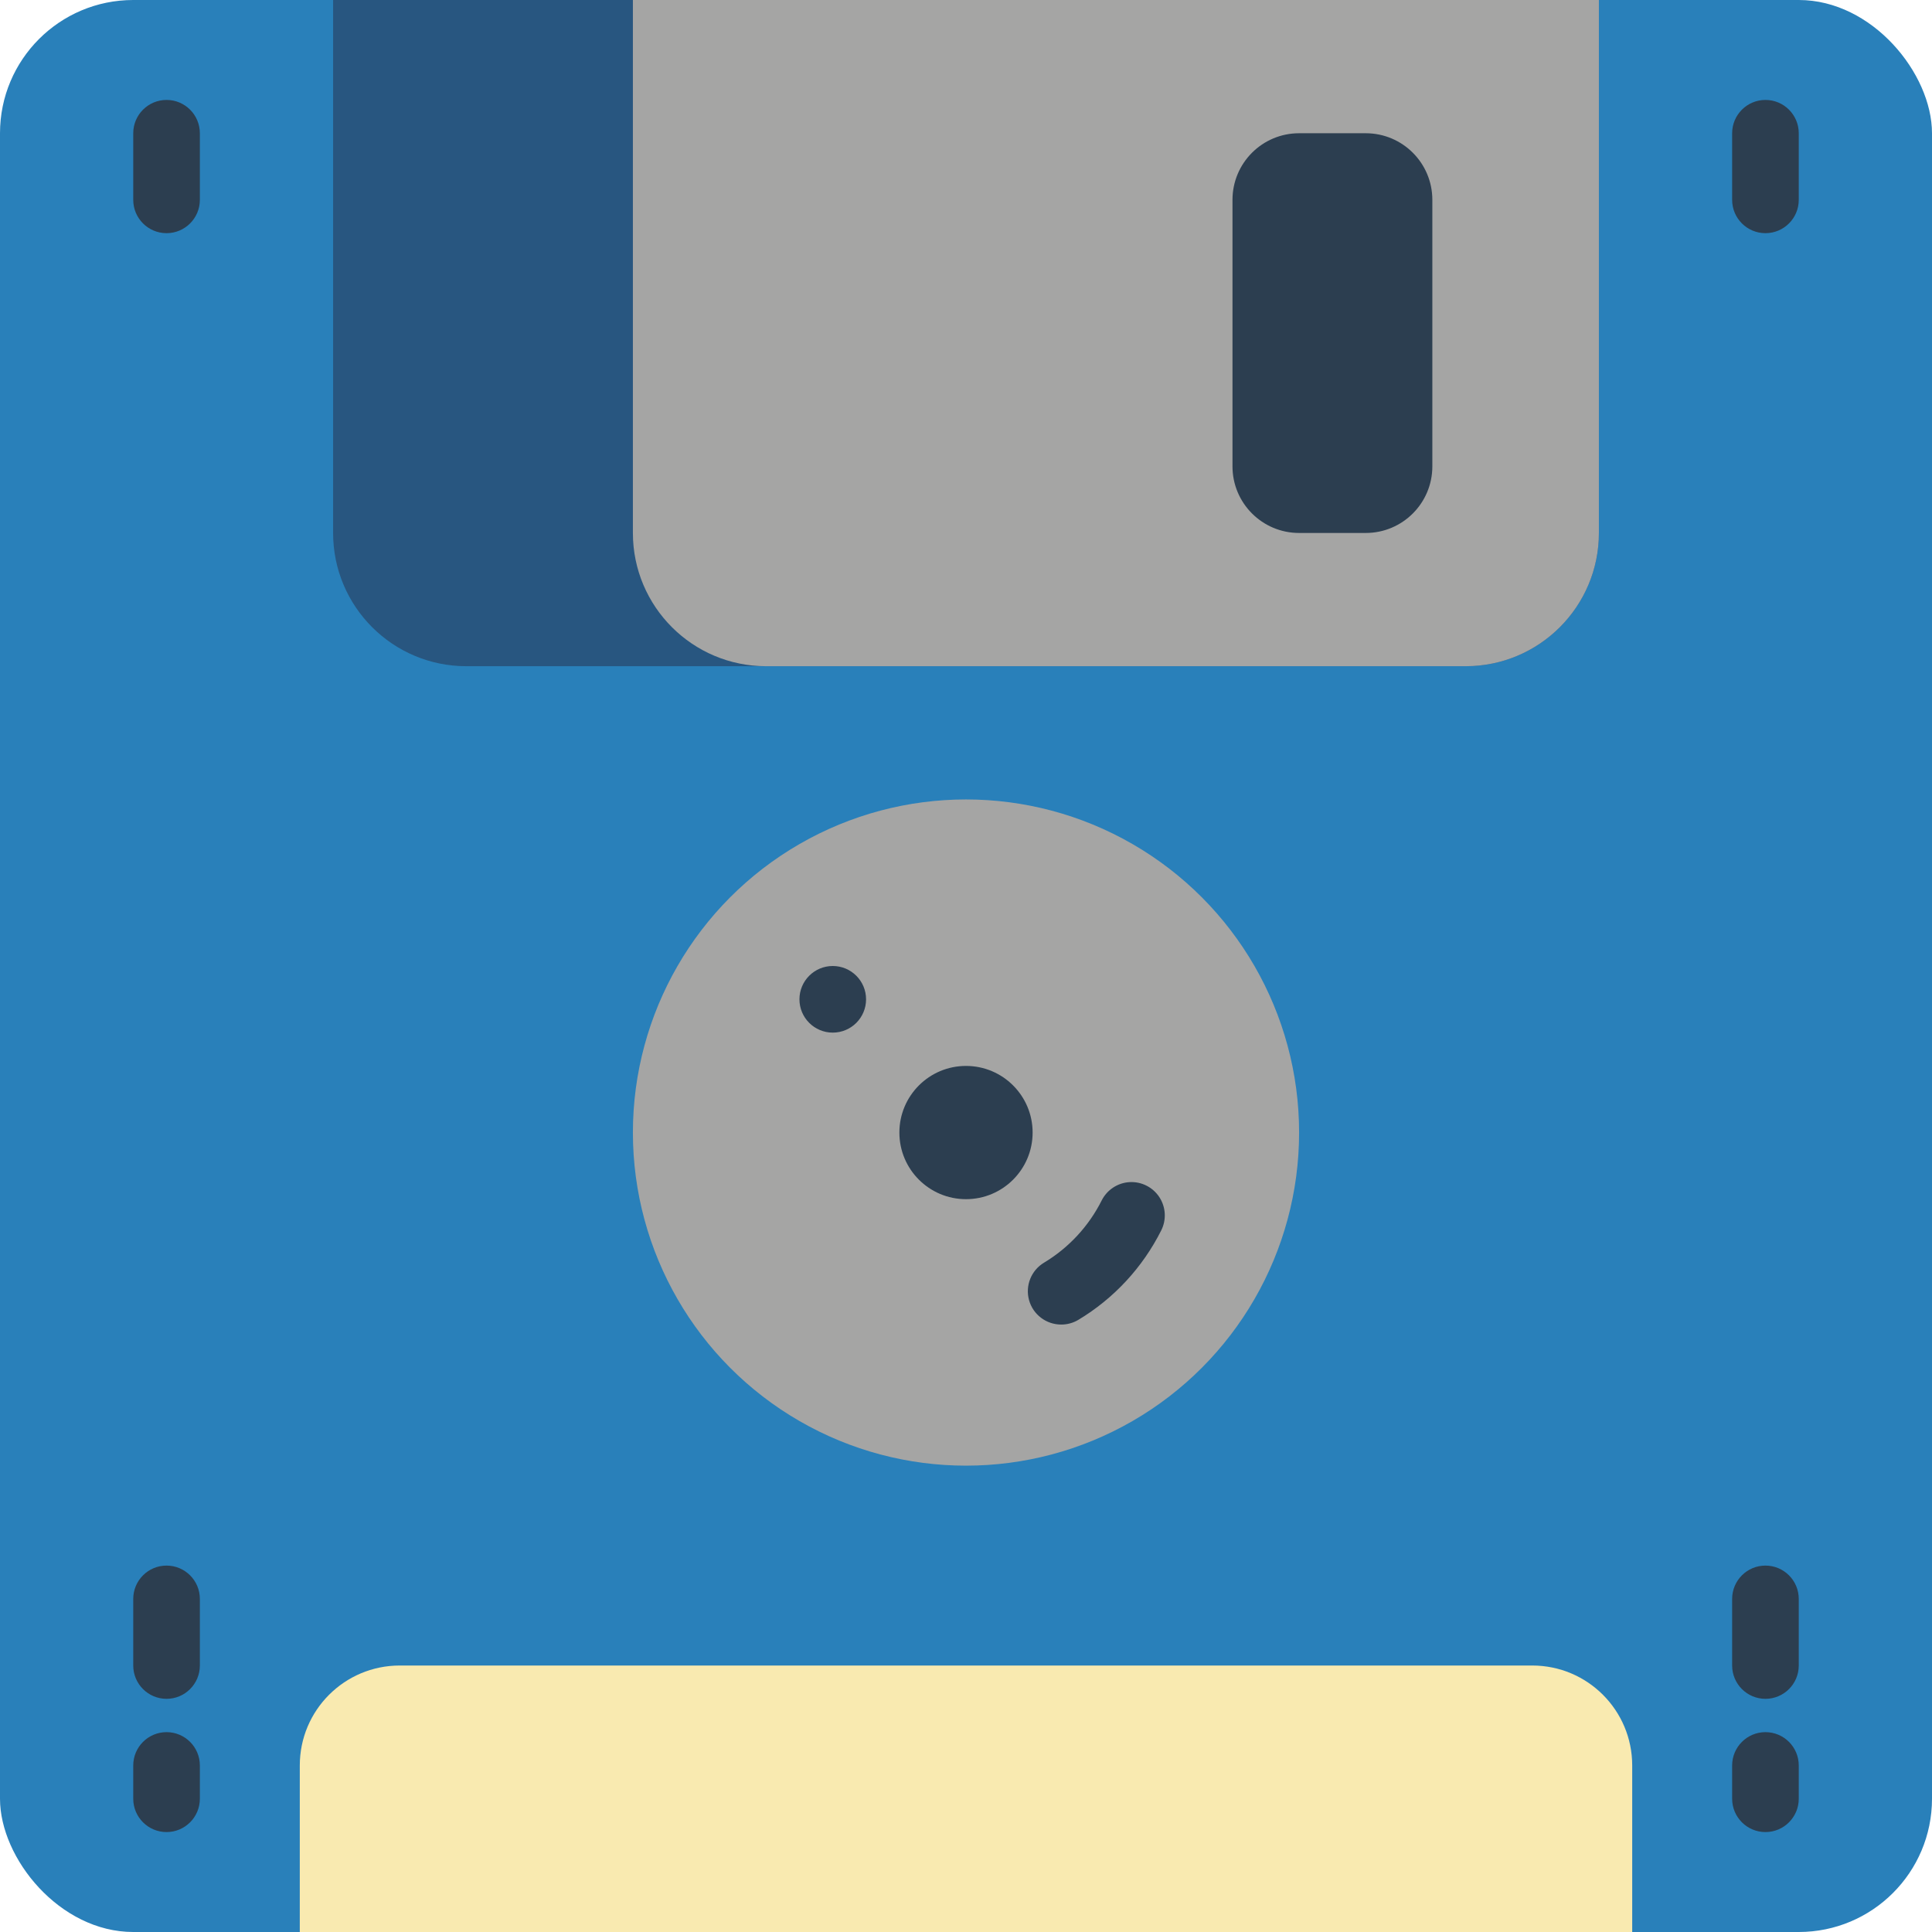 <svg height="512" viewBox="0 0 58 58" width="512" xmlns="http://www.w3.org/2000/svg"><g id="Page-1" fill="none" fill-rule="evenodd"><g id="079---Disk" fill-rule="nonzero"><rect id="Rectangle-path" fill="#2980ba" height="58" rx="4" width="58"/><path id="Shape" d="m15 20h-1c-2.209 0-4-1.791-4-4v-16h38v16c0 2.209-1.791 4-4 4z" fill="#285680"/><circle id="Oval" cx="29" cy="34" fill="#a5a5a4" r="10"/><path id="Shape" d="m31.857 39.764c-.449 0-.844-.299-.964-.732-.12-.433.063-.893.448-1.125.743-.446 1.344-1.095 1.733-1.87.161-.319.48-.528.836-.549.357-.02.697.151.894.45.196.299.218.68.057.999-.558 1.113-1.421 2.045-2.489 2.686-.155.093-.334.142-.515.141z" fill="#2c3e50"/><circle id="Oval" cx="29" cy="34" fill="#2c3e50" r="2"/><circle id="Oval" cx="25" cy="30" fill="#2c3e50" r="1"/><path id="Shape" d="m49 58h-40v-5c0-1.657 1.343-3 3-3h34c1.657 0 3 1.343 3 3z" fill="#f9eab0"/><g fill="#2c3e50"><path id="Shape" d="m5 55c-.552 0-1-.448-1-1v-1c0-.552.448-1 1-1s1 .448 1 1v1c0 .552-.448 1-1 1z"/><path id="Shape" d="m5 51c-.552 0-1-.448-1-1v-2c0-.552.448-1 1-1s1 .448 1 1v2c0 .552-.448 1-1 1z"/><path id="Shape" d="m53 55c-.552 0-1-.448-1-1v-1c0-.552.448-1 1-1s1 .448 1 1v1c0 .552-.448 1-1 1z"/><path id="Shape" d="m53 51c-.552 0-1-.448-1-1v-2c0-.552.448-1 1-1s1 .448 1 1v2c0 .552-.448 1-1 1z"/><path id="Shape" d="m5 7c-.552 0-1-.448-1-1v-2c0-.552.448-1 1-1s1 .448 1 1v2c0 .552-.448 1-1 1z"/><path id="Shape" d="m53 7c-.552 0-1-.448-1-1v-2c0-.552.448-1 1-1s1 .448 1 1v2c0 .552-.448 1-1 1z"/></g><path id="Shape" d="m48 0v16c0 2.209-1.791 4-4 4h-21c-2.209 0-4-1.791-4-4v-16z" fill="#a5a5a4"/><path id="Shape" d="m37 10v-4c0-1.105.895-2 2-2h2c1.105 0 2 .895 2 2v8c0 1.105-.895 2-2 2h-2c-1.105 0-2-.895-2-2z" fill="#2c3e50"/></g></g></svg>